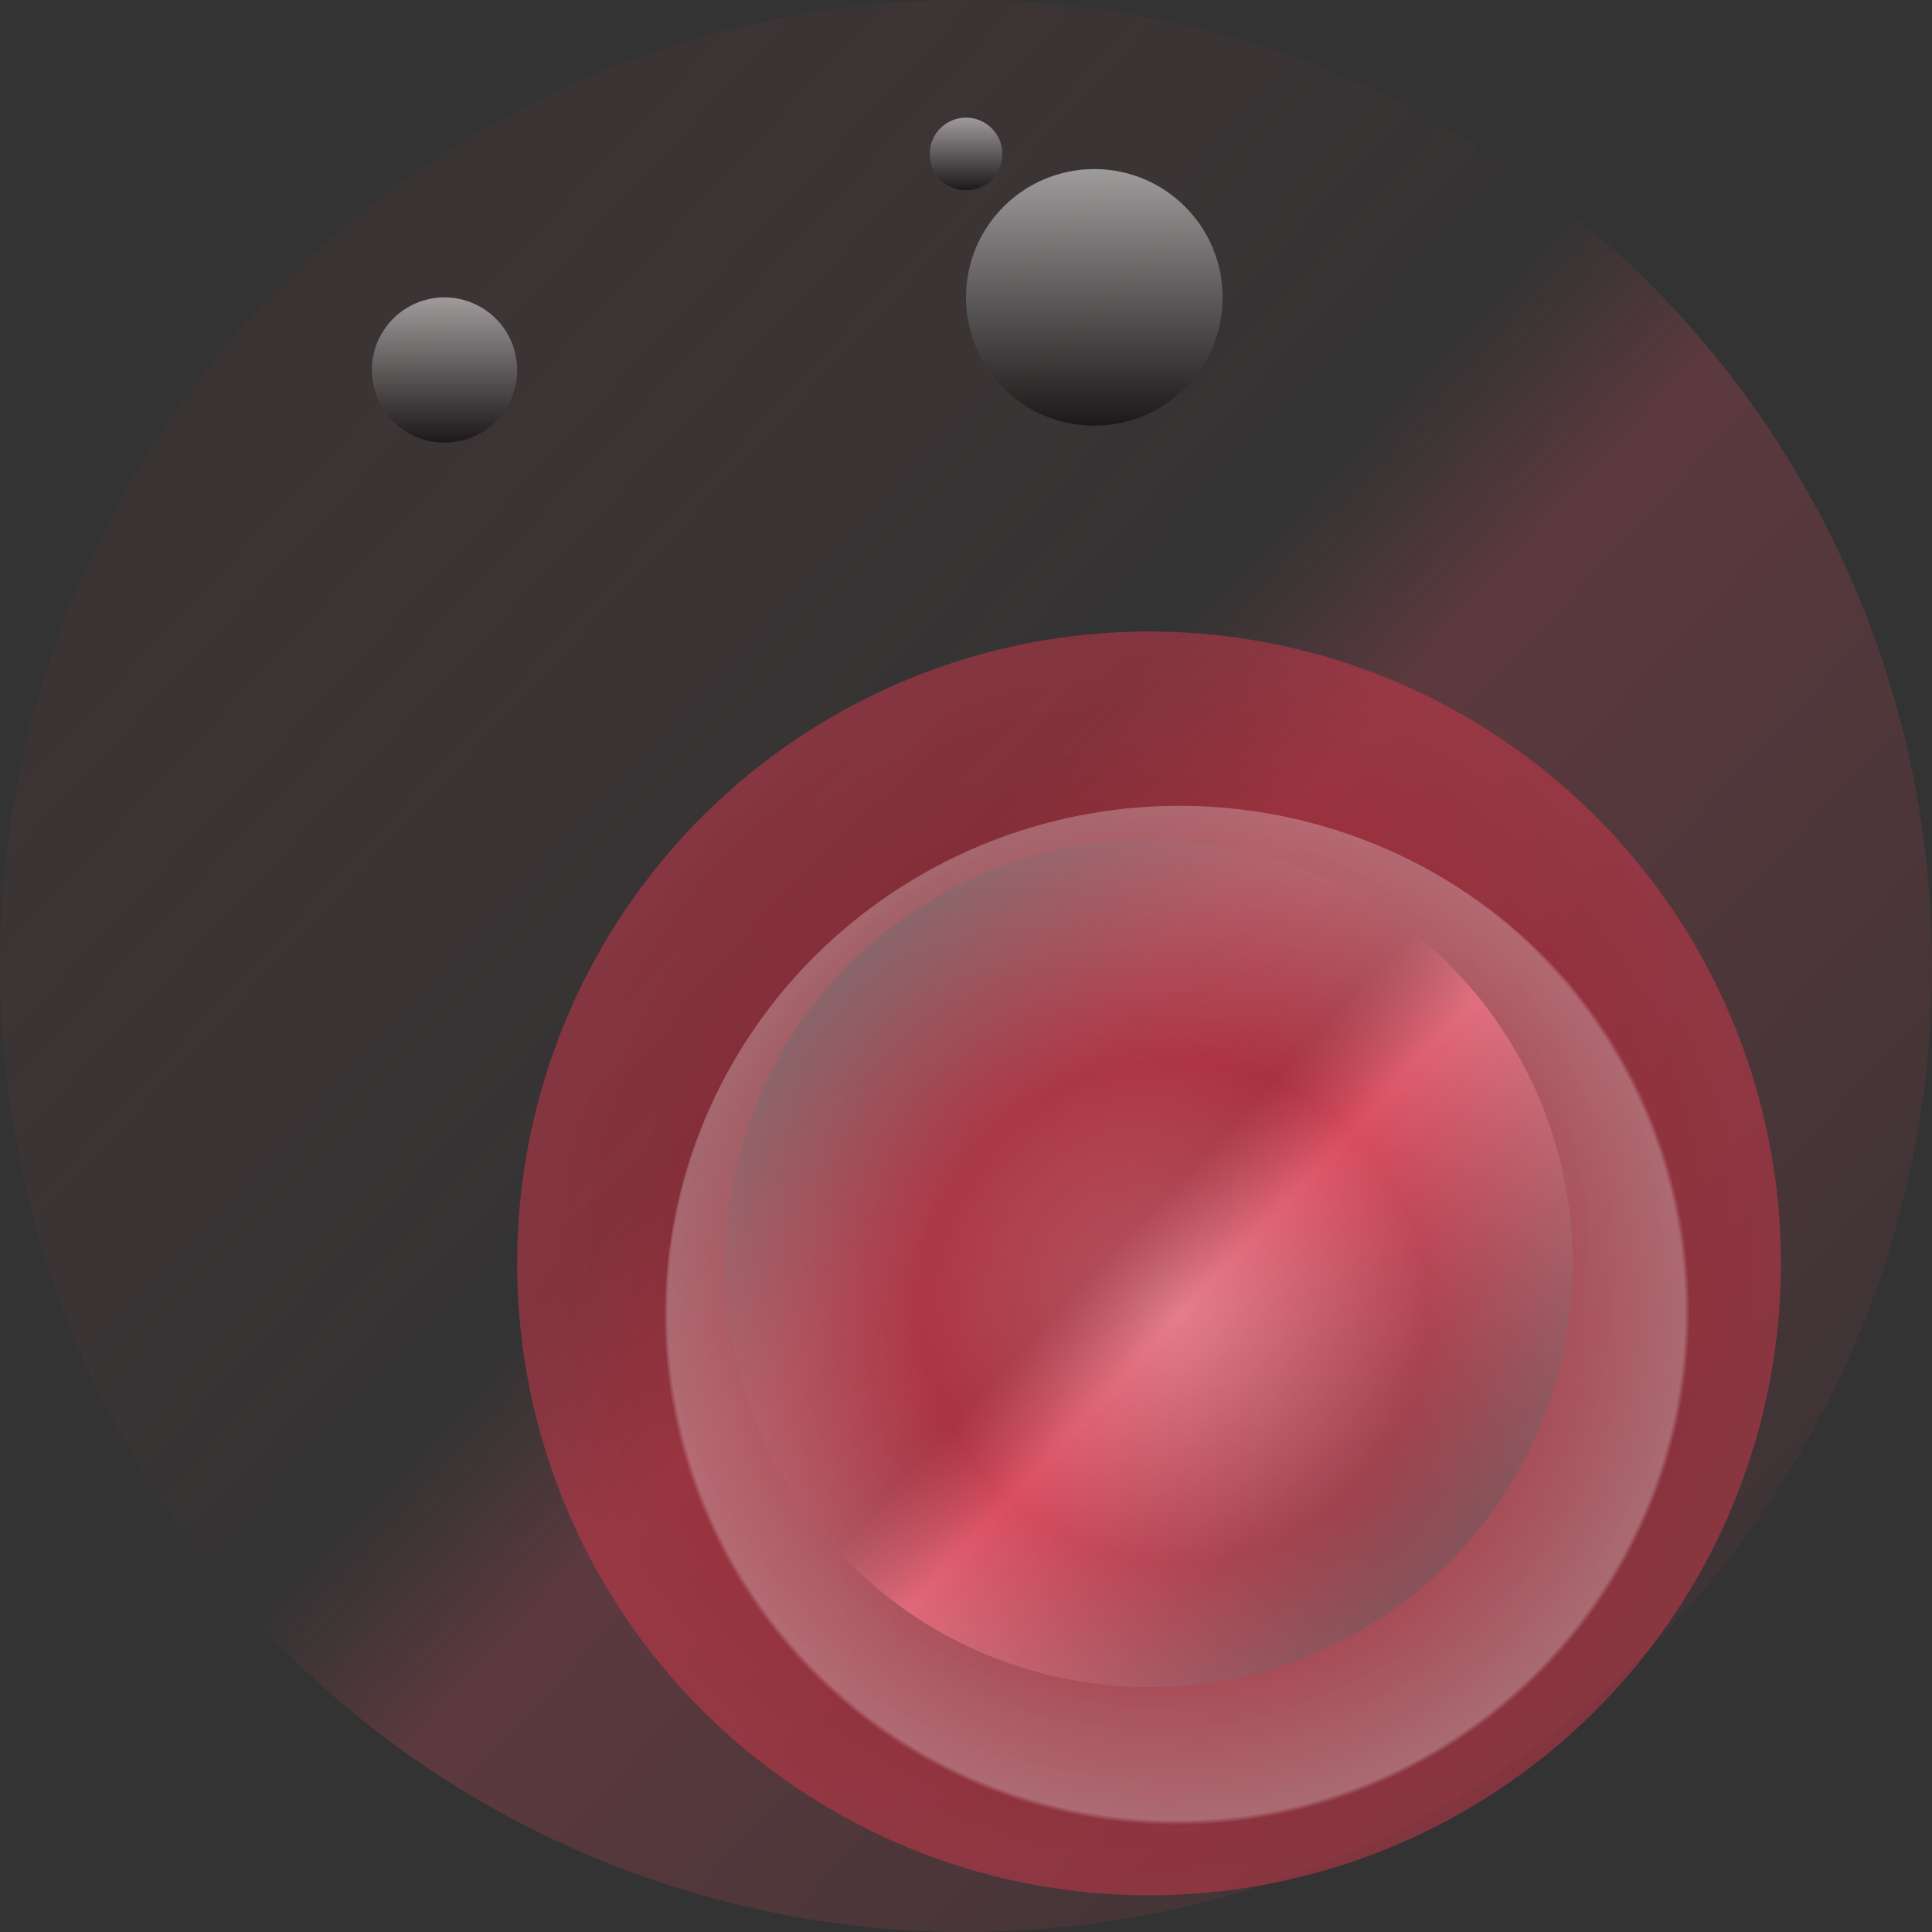 <svg id="Layer_1" data-name="Layer 1" xmlns="http://www.w3.org/2000/svg" xmlns:xlink="http://www.w3.org/1999/xlink" viewBox="0 0 399 399"><rect x="0" y="0" width="399" height="399" fill="#333333" stroke="none"/><defs><style>.cls-1{fill-opacity:0.25;fill:url(#linear-gradient);}.cls-2{fill-opacity:0.47;fill:url(#radial-gradient);}.cls-3{fill:url(#linear-gradient-2);}.cls-4{fill-opacity:0.27;fill:url(#radial-gradient-2);}.cls-5,.cls-6,.cls-7{fill-opacity:0.51;}.cls-5{fill:url(#linear-gradient-3);}.cls-6{fill:url(#linear-gradient-4);}.cls-7{fill:url(#linear-gradient-5);}</style><linearGradient id="linear-gradient" x1="36.01" y1="-418.78" x2="435.01" y2="-46.7" gradientTransform="translate(-36.01 432.24)" gradientUnits="userSpaceOnUse"><stop offset="0" stop-color="#2d2d2d"/><stop offset="0.47" stop-color="#c24959" stop-opacity="0"/><stop offset="0.55" stop-color="#da4d60"/><stop offset="1" stop-color="#2d2d2d"/></linearGradient><radialGradient id="radial-gradient" cx="273.31" cy="-171.32" r="178.43" gradientTransform="translate(-36.01 432.24)" gradientUnits="userSpaceOnUse"><stop offset="0" stop-color="#e10019"/><stop offset="0.65" stop-color="#dc3247"/><stop offset="1" stop-color="#da4d60"/></radialGradient><linearGradient id="linear-gradient-2" x1="185.81" y1="-252.92" x2="360.81" y2="-89.73" gradientTransform="translate(-36.01 432.24)" gradientUnits="userSpaceOnUse"><stop offset="0" stop-color="#2d2d2d"/><stop offset="0.08" stop-color="#473235"/><stop offset="0.47" stop-color="#c24959" stop-opacity="0"/><stop offset="0.55" stop-color="#da4d60"/><stop offset="0.77" stop-color="#863e47"/><stop offset="1" stop-color="#2d2d2d"/></linearGradient><radialGradient id="radial-gradient-2" cx="272.87" cy="-167.28" r="116.5" gradientTransform="translate(-5.36 423.13) scale(0.91)" gradientUnits="userSpaceOnUse"><stop offset="0.01" stop-color="#fff"/><stop offset="0.03" stop-color="#fdf6f7"/><stop offset="0.49" stop-color="#da4d60"/><stop offset="0.99" stop-color="#fff"/><stop offset="1" stop-color="#fff" stop-opacity="0"/></radialGradient><linearGradient id="linear-gradient-3" x1="127.81" y1="-340.82" x2="127.81" y2="-370.82" gradientTransform="translate(-36.01 432.24)" gradientUnits="userSpaceOnUse"><stop offset="0"/><stop offset="1" stop-color="#fff"/></linearGradient><linearGradient id="linear-gradient-4" x1="262.01" y1="-344.32" x2="262.01" y2="-397.32" xlink:href="#linear-gradient-3"/><linearGradient id="linear-gradient-5" x1="235.51" y1="-392.94" x2="235.51" y2="-407.94" xlink:href="#linear-gradient-3"/></defs><title>just_circles</title><circle id="large_ellipse" data-name="large ellipse" class="cls-1" cx="199.5" cy="199.5" r="199.5"/><circle id="middle_ellipse" data-name="middle ellipse" class="cls-2" cx="237.3" cy="260.92" r="130.5"/><circle id="central_ellipse" data-name="central ellipse" class="cls-3" cx="237.3" cy="260.92" r="87.5"/><ellipse id="central_shadow_ellipse" data-name="central shadow ellipse" class="cls-4" cx="243.55" cy="271.92" rx="106.25" ry="105.5"/><circle id="small_ellipse" data-name="small ellipse" class="cls-5" cx="91.8" cy="76.42" r="15"/><circle id="big_ellipse" data-name="big ellipse" class="cls-6" cx="226" cy="61.42" r="26.5"/><circle id="small_ellipse-2" data-name="small ellipse-2" class="cls-7" cx="199.5" cy="31.8" r="7.5"/></svg>